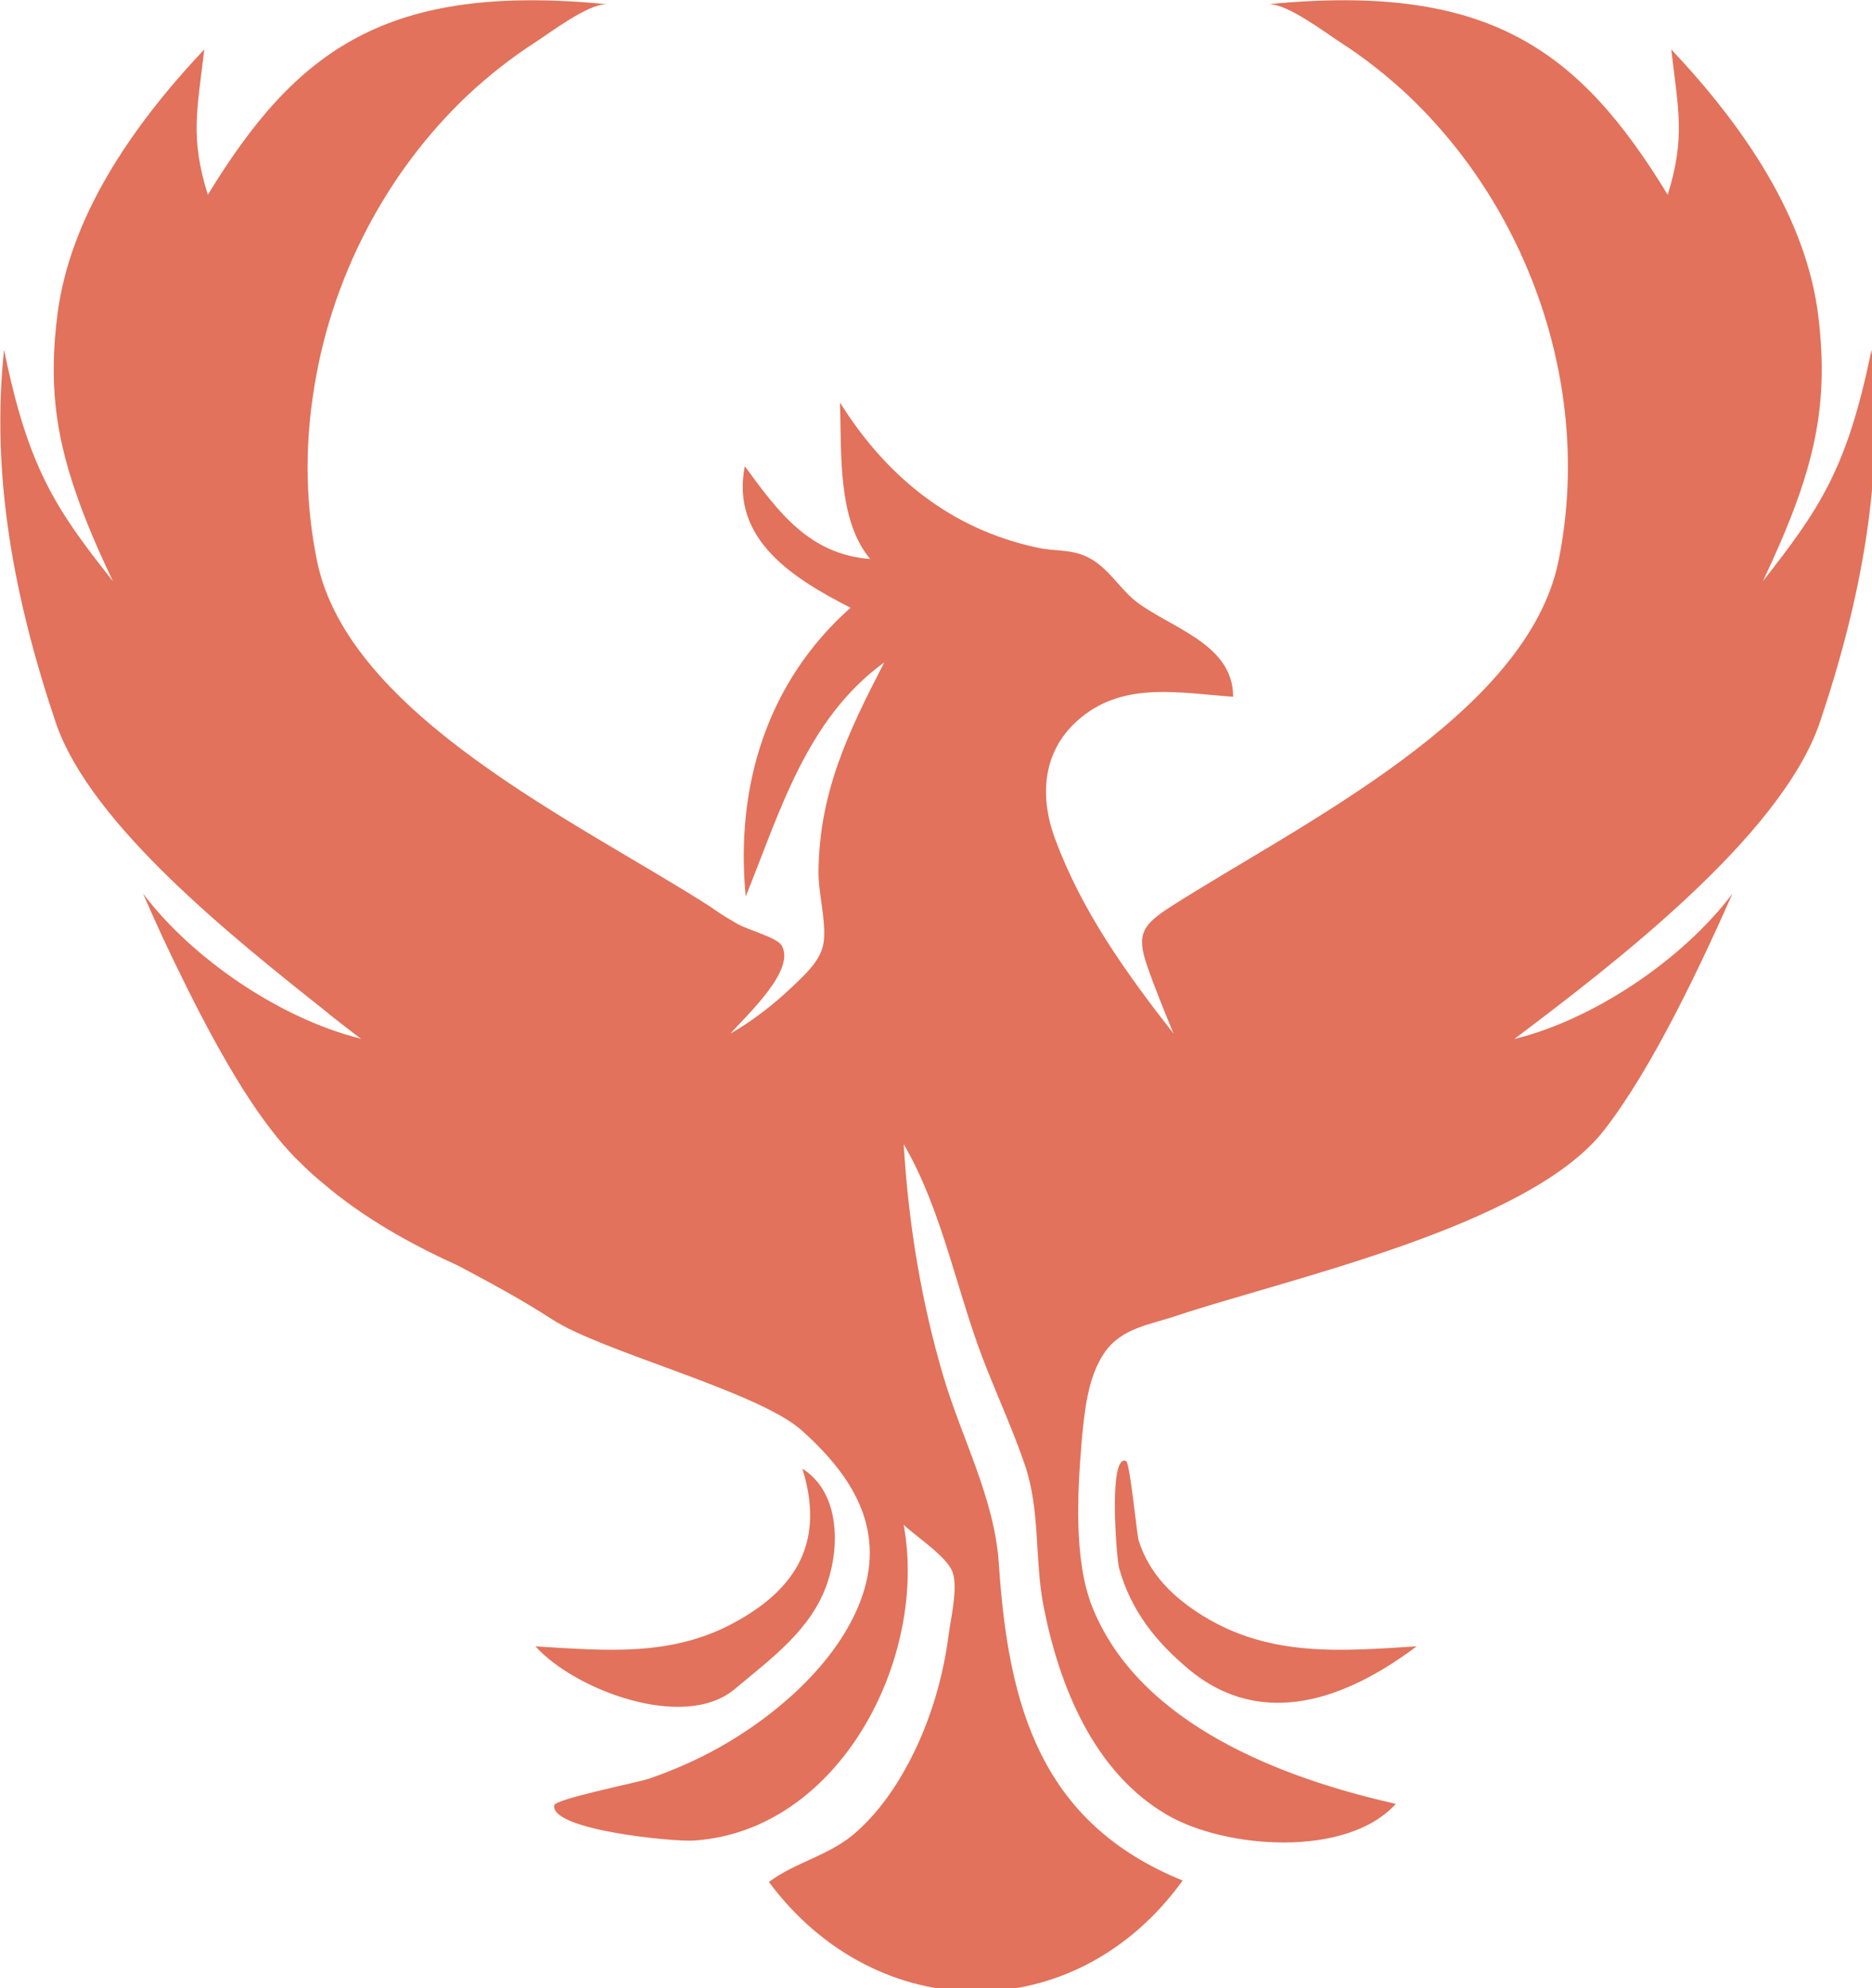 <?xml version="1.0" encoding="UTF-8" standalone="no"?>
<!-- Created with Inkscape (http://www.inkscape.org/) -->

<svg
   width="22.43mm"
   height="23.813mm"
   viewBox="0 0 22.43 23.813"
   version="1.1"
   id="svg1"
   xmlns="http://www.w3.org/2000/svg"><defs
     id="defs1" /><g
     id="layer1"
     transform="translate(-94.824,-133.078)"><g
       id="g1"
       transform="matrix(0.265,0,0,0.265,92.81,131.756)"><path
         d="m 40.852,78.301 c -2.881,1.594 -5.881,1.288 -9.041,1.102 1.753,1.952 6.717,3.864 9.014,1.926 1.648,-1.382 3.492,-2.695 4.197,-4.834 0.557,-1.672 0.53,-4.074 -1.143,-5.124 0.983,3.159 -0.119,5.336 -3.027,6.93 z M 89.867,37.689 c 1.926,-5.708 2.947,-11.271 2.351,-16.887 -1.103,5.417 -2.363,7.196 -4.912,10.462 2.31,-4.886 3.014,-7.807 2.508,-11.989 -0.544,-4.435 -3.332,-8.537 -6.65,-12.055 0.317,2.735 0.649,3.97 -0.159,6.572 -3.996,-6.545 -8.072,-9.585 -18.029,-8.616 0.863,0 2.549,1.288 3.226,1.726 1.076,0.69 2.085,1.487 3.027,2.363 1.858,1.752 3.399,3.81 4.58,6.067 2.403,4.593 3.293,9.93 2.257,15.015 -1.42,6.957 -11.668,11.882 -17.497,15.6 -1.301,0.836 -1.606,1.248 -1.102,2.695 0.358,1.036 0.783,2.059 1.194,3.066 -2.137,-2.734 -4.142,-5.522 -5.35,-8.789 -0.744,-1.991 -0.571,-4.089 1.182,-5.509 1.992,-1.633 4.514,-1.089 6.863,-0.929 0,-2.43 -2.894,-3.12 -4.435,-4.342 -0.743,-0.61 -1.207,-1.473 -2.084,-1.938 -0.782,-0.411 -1.54,-0.278 -2.35,-0.464 -3.916,-0.836 -6.837,-3.239 -8.909,-6.558 0.081,2.23 -0.133,5.284 1.367,7.076 -2.761,-0.212 -4.155,-2.125 -5.669,-4.195 -0.663,3.346 2.271,5.111 4.78,6.399 -3.784,3.359 -5.217,8.085 -4.739,13.051 1.553,-3.837 2.747,-8.033 6.265,-10.582 -1.619,3.133 -2.934,5.841 -2.974,9.439 -0.012,1.009 0.345,2.177 0.239,3.16 -0.093,0.836 -0.796,1.46 -1.433,2.07 -0.837,0.797 -1.78,1.528 -2.788,2.111 0.716,-0.822 2.987,-2.88 2.31,-3.996 -0.226,-0.359 -1.553,-0.704 -2.004,-0.969 -0.319,-0.186 -0.637,-0.372 -0.942,-0.584 -0.067,-0.04 -0.133,-0.093 -0.212,-0.146 -0.067,-0.04 -0.133,-0.093 -0.2,-0.132 -5.828,-3.717 -16.222,-8.577 -17.643,-15.533 -0.503,-2.469 -0.557,-4.992 -0.186,-7.461 0.372,-2.629 1.208,-5.191 2.444,-7.554 1.182,-2.257 2.721,-4.315 4.58,-6.067 0.942,-0.876 1.951,-1.673 3.026,-2.363 0.678,-0.438 2.363,-1.726 3.227,-1.726 -9.958,-0.969 -14.033,2.071 -18.029,8.616 -0.81,-2.602 -0.478,-3.837 -0.16,-6.572 -3.318,3.518 -6.106,7.62 -6.65,12.055 -0.359,2.92 -0.12,5.218 0.85,8.005 0.412,1.208 0.969,2.509 1.672,3.983 -0.558,-0.704 -1.062,-1.354 -1.5,-1.965 -1.606,-2.243 -2.562,-4.262 -3.425,-8.497 -0.597,5.615 0.425,11.178 2.35,16.887 1.593,4.594 8.009,9.691 12.299,13.09 0.052,0.054 0.105,0.094 0.159,0.134 0.464,0.371 0.916,0.716 1.34,1.035 -0.039,-0.015 -0.08,-0.026 -0.12,-0.04 -3.519,-0.89 -7.5,-3.558 -9.744,-6.531 0.278,0.637 0.583,1.327 0.916,2.045 1.381,2.933 3.134,6.397 4.885,8.642 0.332,0.438 0.691,0.85 1.076,1.249 0.199,0.197 0.398,0.384 0.598,0.583 0.319,0.292 0.663,0.584 1.008,0.863 0.146,0.119 0.293,0.238 0.438,0.346 1.58,1.208 3.372,2.203 5.217,3.039 0.013,0.014 0.027,0.027 0.04,0.014 1.474,0.782 2.934,1.566 4.328,2.47 2.244,1.46 9.275,3.239 11.267,5.005 2.217,1.978 3.796,4.354 2.761,7.447 -0.942,2.788 -3.545,5.138 -6.001,6.612 -1.142,0.69 -2.377,1.248 -3.638,1.685 -0.544,0.188 -4.248,0.917 -4.302,1.209 -0.186,1.128 5.457,1.66 6.306,1.594 6.584,-0.426 10.608,-8.232 9.492,-14.272 0.544,0.518 1.938,1.421 2.205,2.124 0.265,0.691 -0.08,2.138 -0.173,2.854 -0.239,1.846 -0.757,3.638 -1.566,5.31 -0.65,1.316 -1.461,2.563 -2.562,3.559 -1.208,1.103 -2.761,1.368 -3.997,2.298 4.9,6.584 13.874,6.637 18.707,-0.067 -6.411,-2.602 -7.886,-7.859 -8.311,-14.324 -0.199,-2.961 -1.673,-5.642 -2.51,-8.471 -1.008,-3.411 -1.58,-6.93 -1.792,-10.488 1.807,3.094 2.429,6.892 3.785,10.224 0.557,1.395 1.193,2.813 1.686,4.248 0.717,2.098 0.438,4.261 0.85,6.399 0.704,3.61 2.271,7.526 5.602,9.452 2.603,1.514 8.086,1.964 10.33,-0.505 -5.085,-1.143 -11.564,-3.558 -13.714,-8.868 -0.864,-2.15 -0.678,-5.244 -0.492,-7.515 0.12,-1.3 0.267,-2.895 1.022,-3.995 0.783,-1.143 2.031,-1.263 3.279,-1.688 5.071,-1.686 15.952,-4.035 19.325,-8.39 2.177,-2.788 4.368,-7.46 5.801,-10.687 -2.271,3.014 -6.319,5.708 -9.863,6.572 4.419,-3.334 12.003,-9.109 13.796,-14.261 z m -30.786,36.92 c -0.079,-0.278 -0.398,-3.584 -0.571,-3.584 -0.81,-0.332 -0.425,4.475 -0.306,4.858 0.531,1.899 1.659,3.32 3.161,4.568 3.317,2.748 7.129,1.327 10.288,-1.05 -3.398,0.212 -6.611,0.505 -9.665,-1.38 -1.341,-0.835 -2.417,-1.871 -2.907,-3.412 z"
         id="path1"
         style="fill:#e2725b;fill-opacity:1" /></g></g></svg>
